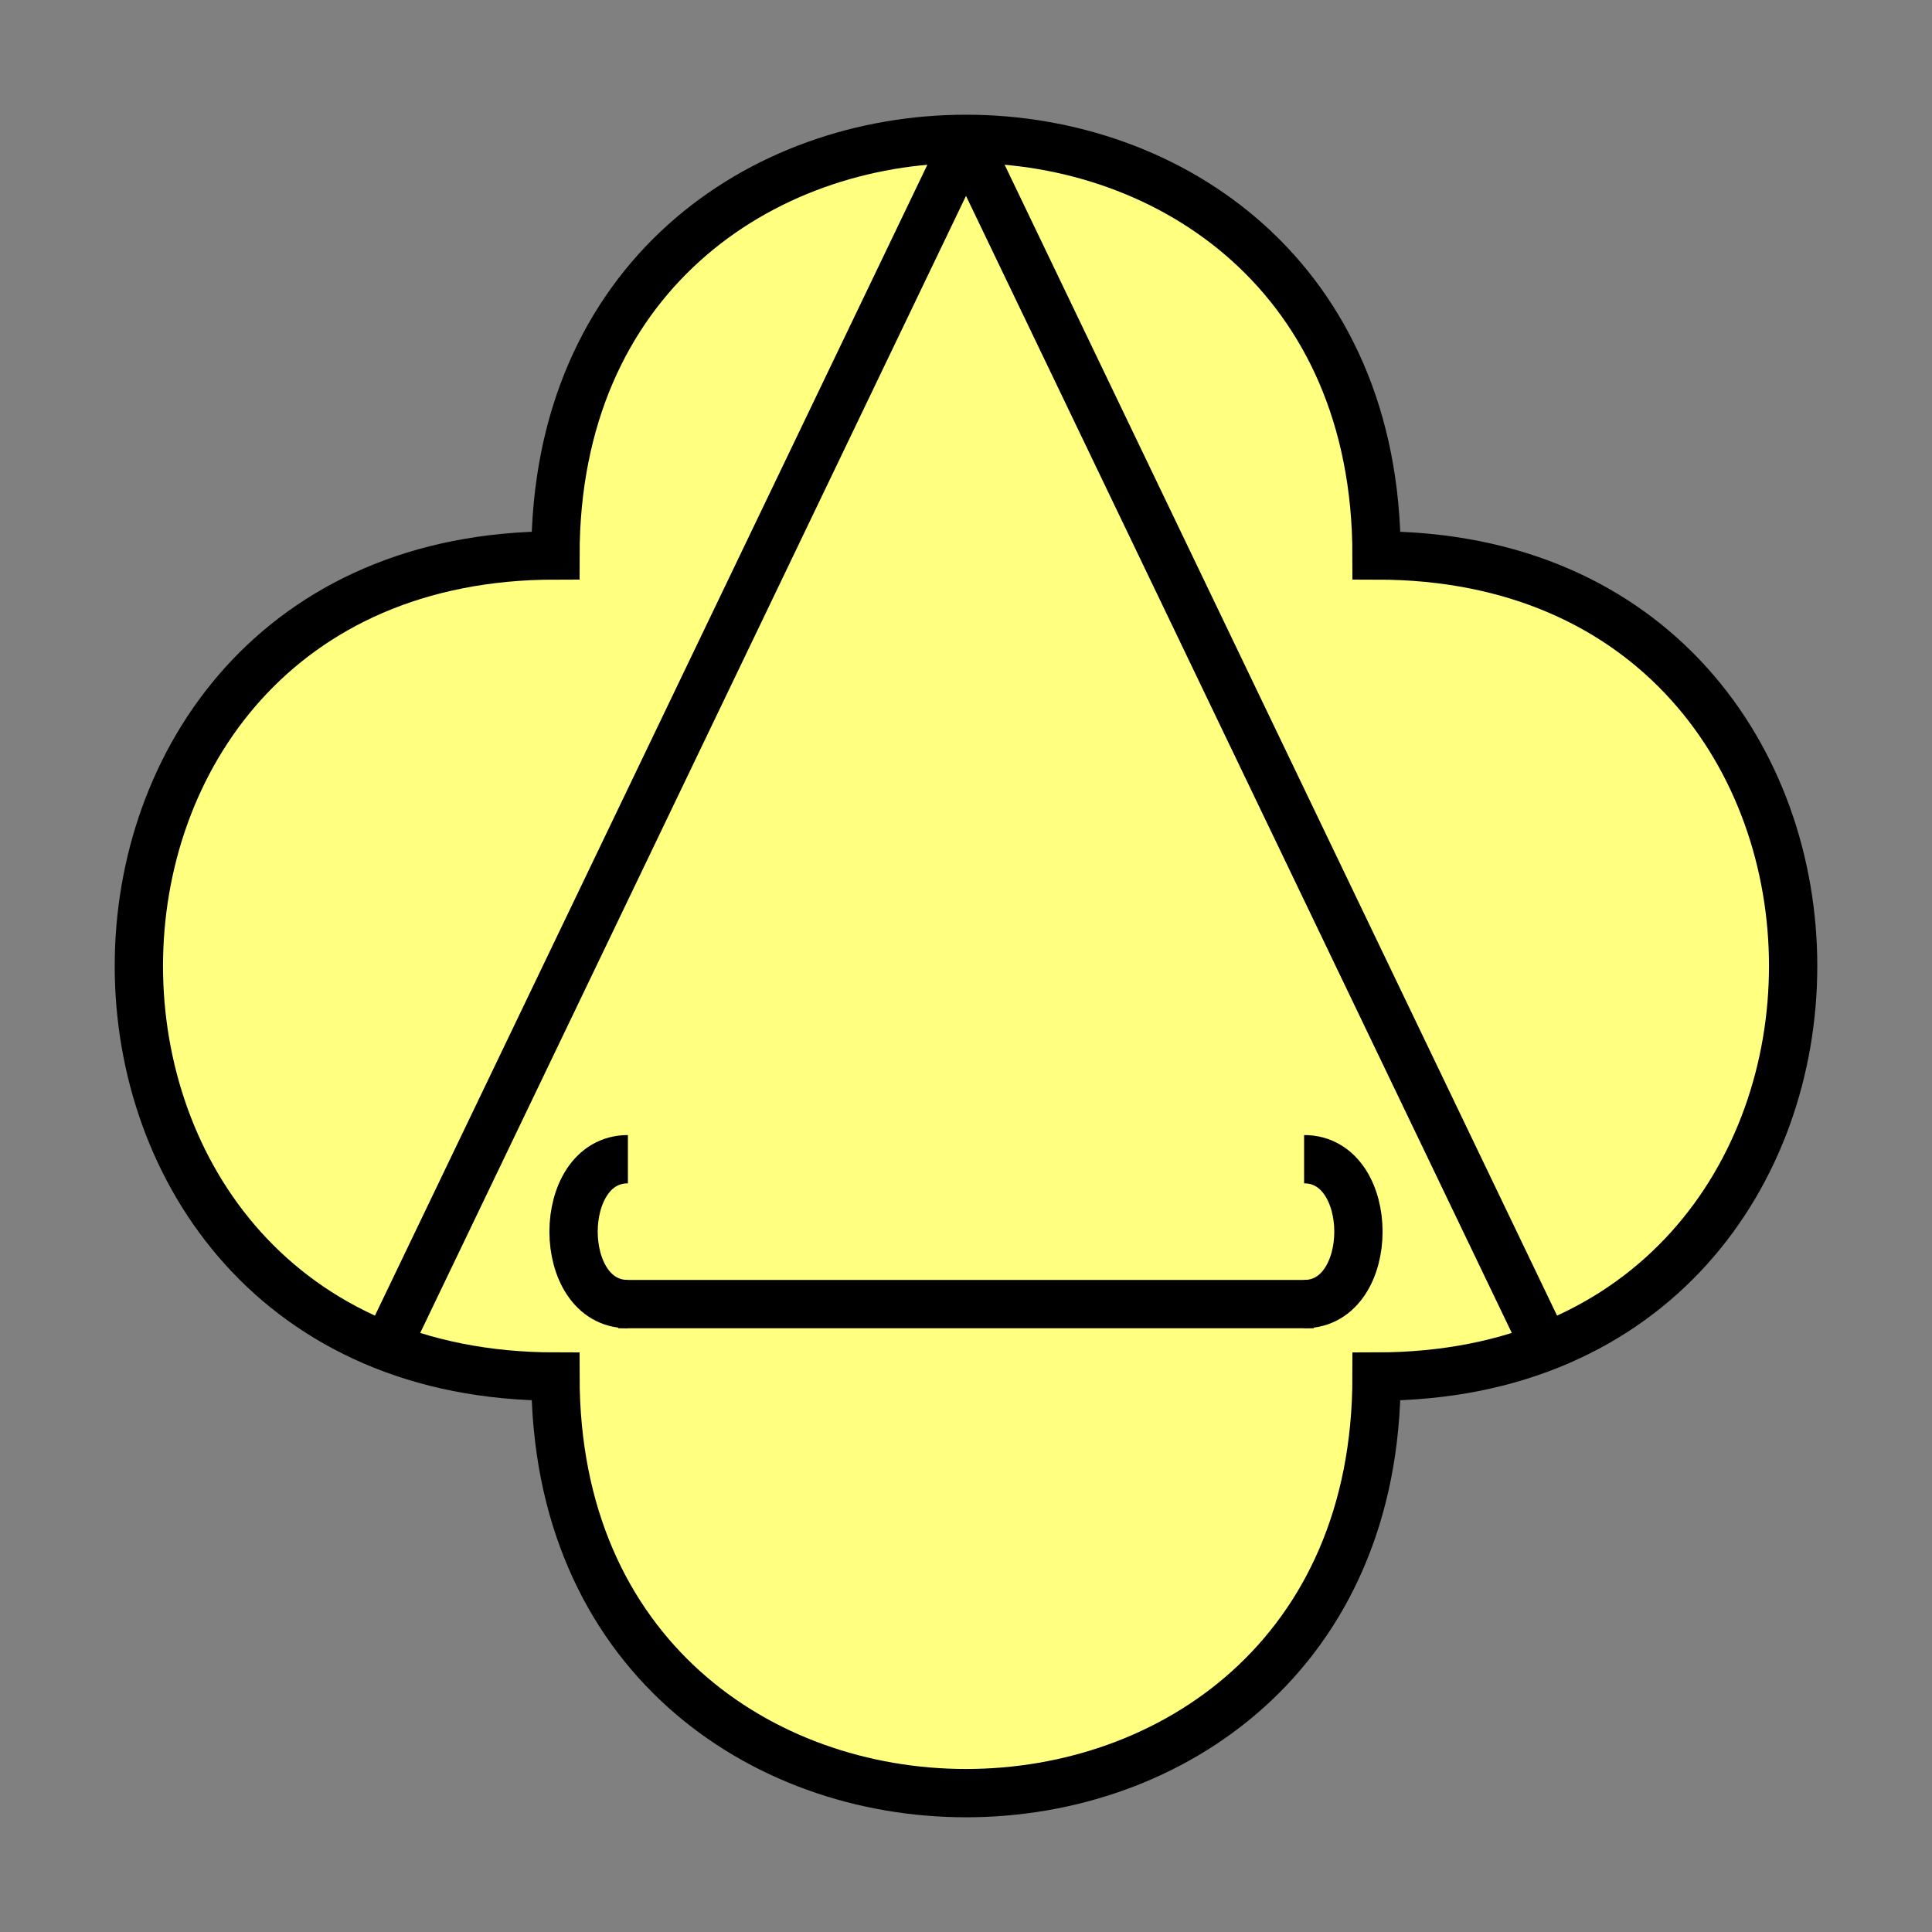 <?xml version="1.0"?>
<!DOCTYPE svg PUBLIC "-//W3C//DTD SVG 1.0//EN" "http://www.w3.org/TR/2001/REC-SVG-20010904/DTD/svg10.dtd" >
<!--SVG content generated using Symbology Configuration Management System (SCMS)-->
<!--Systematic Software Engineering Ltd. www.systematic.co.uk Copyright 2003 - do not remove-->
<svg id="SUGPUCAAC-*****" width="400px" height="400px" viewBox="0 0 400 400">
<rect x="0" y="0" width="400" height="400" fill="#808080" stroke="none"/>
<g >
<svg viewBox="0 0 400 400" id="_0.SUG-U----------" width="400px" height="400px"><path d="M115 285 C115 400 285 400 285 285 C400 285 400 115 285 115 C285 0 115 0 115 115 C0     115 0 285 115 285 z" style="fill:rgb(255,255,128);stroke:rgb(0,0,0);stroke-width:10"></path>
</svg>

</g>
<g >
<svg viewBox="0 0 400 400" id="_1.SUG-UCAA-------" width="400px" height="400px"><line x1="200" y1="29" x2="80" y2="279" style="fill:rgb(255,255,128);stroke:rgb(0,0,0);stroke-width:10"></line>
<line x1="200" y1="29" x2="320" y2="279" style="fill:rgb(255,255,128);stroke:rgb(0,0,0);stroke-width:10"></line>
</svg>

</g>
<g >
<svg viewBox="0 0 400 400" id="_2.S-G-UCAAC------" width="400px" height="400px"><line x1="128" y1="270" x2="272" y2="270" style="stroke:rgb(0,0,0);fill:none;stroke-width:10"></line>
<path d="M130 240 C115 240 115 270 130 270" style="fill:none;stroke:rgb(0,0,0);stroke-width:10"></path>
<path d="M270 240 C285 240 285 270 270 270" style="fill:none;stroke:rgb(0,0,0);stroke-width:10"></path>
</svg>

</g>
</svg>